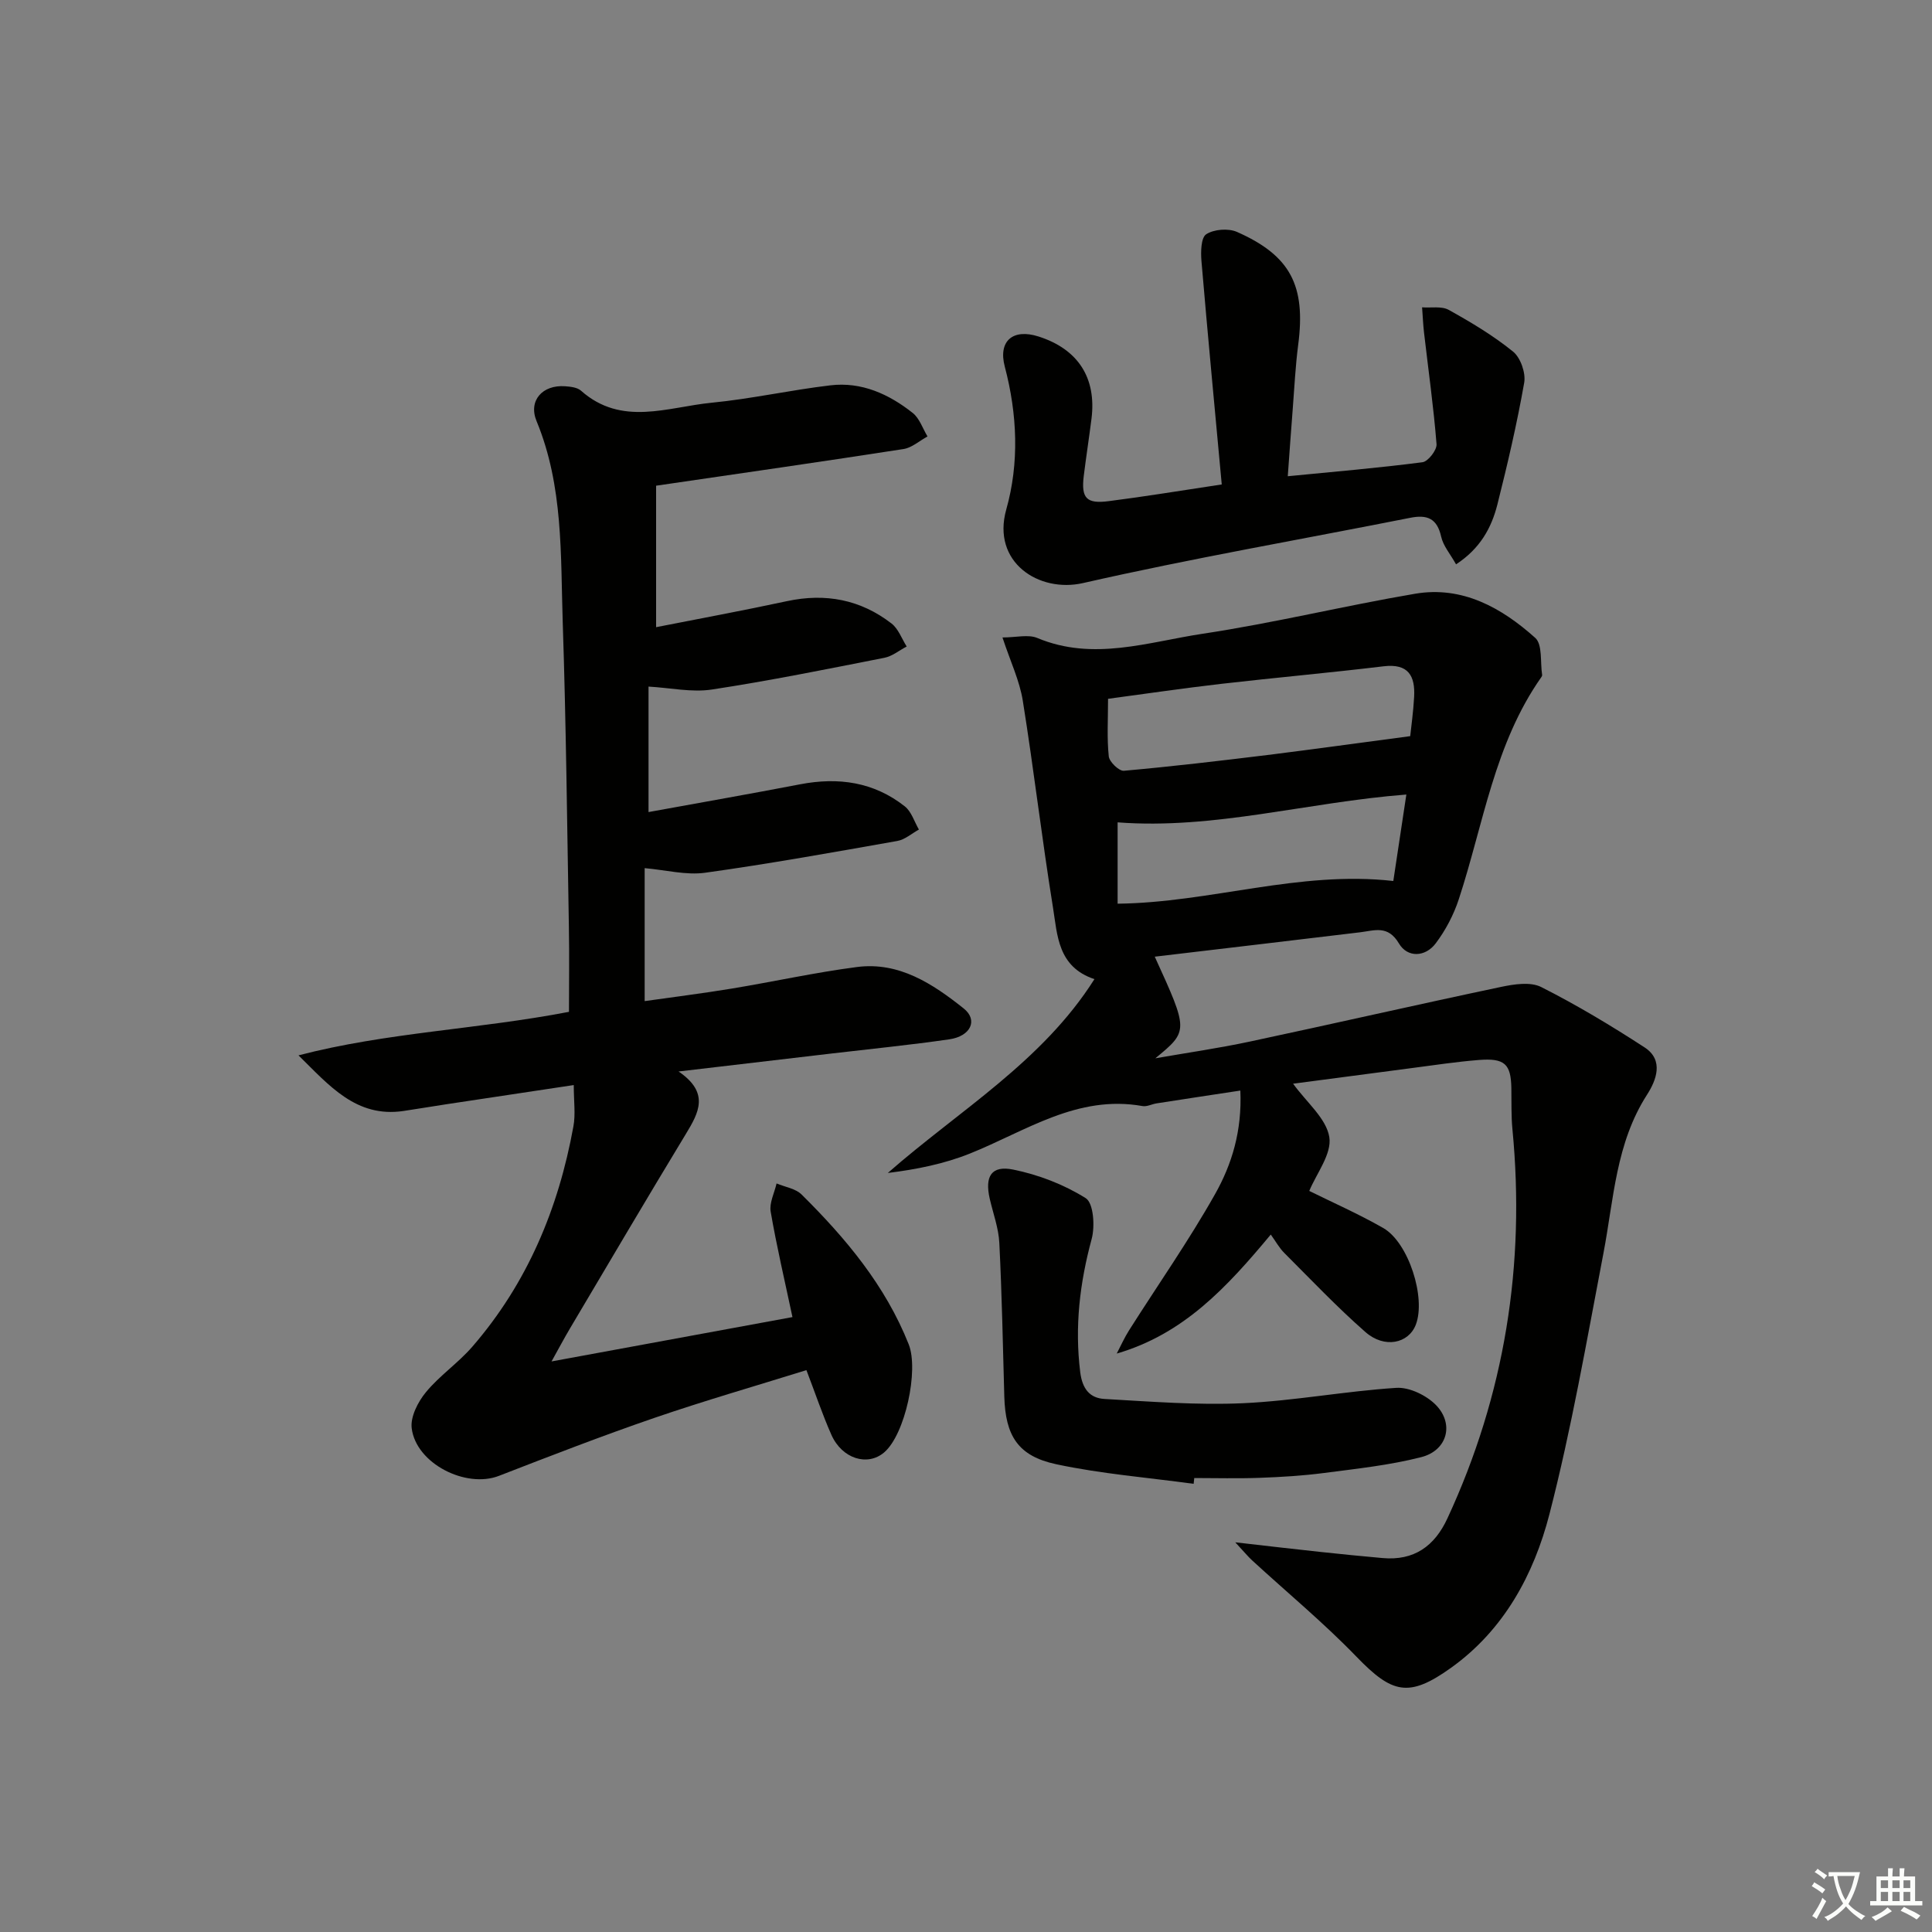 <svg enable-background="new 0 0 400 400" viewBox="0 0 400 400" xmlns="http://www.w3.org/2000/svg"><rect x="0" y="0" width="400" height="400" fill="#808080" stroke="none"/><path d="m377.9 391.2c-.2.3-.4.5-.6.8-.7-.6-1.4-1-2.2-1.5.2-.3.4-.5.5-.8.6.4 1.4.8 2.3 1.5zm-1.8 6.1c-.2-.2-.5-.4-.9-.6.4-.6.8-1.2 1.2-1.9s.7-1.3.9-1.9c.3.3.5.5.8.7-.7 1.3-1.4 2.6-2 3.7zm2.2-9c-.3.3-.5.5-.6.8-.6-.6-1.3-1.1-2-1.5.3-.3.5-.5.6-.7.6.5 1.3.9 2 1.4zm.3.2v-.9h2 4.5c-.3 1.3-.6 2.5-1 3.6s-.9 2.1-1.4 3c.4.5 1 1 1.6 1.4s1.2.8 1.9 1.1c-.3.2-.5.4-.8.8-.4-.3-1-.7-1.6-1.2s-1.2-1.1-1.6-1.6c-.5.6-1.1 1.1-1.7 1.6s-1.4.9-2.1 1.4c-.1-.3-.3-.5-.7-.8.6-.2 1.2-.5 1.9-1s1.4-1.1 2-1.8c-.5-.8-.9-1.6-1.2-2.5s-.6-2-.8-3.2c-.4.1-.7.1-1 .1zm2.5 2.7c.3 1 .7 1.7 1 2.2.3-.5.6-1.1 1-2s.6-1.9.9-3h-3.2-.4c.1.9.3 1.8.7 2.8z" fill="#fbfcfa"/><path d="m396.5 388.5v1.5 3.6h1.5v.9c-.4 0-1 0-1.7 0h-7.9c-.5 0-.9 0-1.2 0v-.9h1.3v-3.5c0-.7 0-1.2 0-1.6h2.4c0-.8 0-1.4 0-1.7h1c0 .3-.1.8-.1 1.7h1.5c0-.8 0-1.4 0-1.7h1c0 .3-.1.9-.1 1.7zm-8.2 9.2c-.2-.3-.5-.5-.8-.8.8-.3 1.4-.6 1.9-.9s1-.7 1.4-1.1c.3.3.6.5.9.8-1.6 1-2.8 1.6-3.4 2zm2.6-6.8v-1.6h-1.5v1.6zm0 2.7v-1.9h-1.5v1.9zm2.4-2.7v-1.6h-1.5v1.6zm0 2.7v-1.9h-1.5v1.9zm.2 2 .7-.8c.4.2.9.5 1.6.8s1.3.7 1.8 1c-.3.3-.5.6-.8.8-.4-.3-1.5-1-3.3-1.8zm2-4.7v-1.6h-1.4v1.6zm0 2.7v-1.9h-1.4v1.9z" fill="#fbfcfa"/><g fill="#010100"><path d="m267.72 224.37c2.8 3.87 6.88 7.19 7.5 11.06.56 3.47-2.68 7.56-4.15 11.14 4.74 2.35 10.18 4.74 15.32 7.68 5.26 3.02 8.87 14.46 6.74 20.01-1.5 3.91-6.5 4.99-10.44 1.52-5.87-5.15-11.27-10.85-16.8-16.38-1.04-1.04-1.77-2.39-2.79-3.8-9.12 10.96-18.05 20.61-31.89 24.64.84-1.61 1.58-3.28 2.55-4.81 5.95-9.39 12.35-18.52 17.8-28.19 3.47-6.15 5.61-13.06 5.24-21.45-6.07.92-11.7 1.77-17.33 2.65-.98.15-2.01.72-2.92.56-13.51-2.41-24.17 5.19-35.74 9.83-5.34 2.14-11.08 3.29-17 4.02 14.83-13 31.97-23.04 42.78-40.13-7.62-2.54-7.66-9.13-8.58-14.82-2.3-14.24-3.97-28.58-6.25-42.82-.66-4.14-2.55-8.08-4.21-13.1 2.85 0 5.34-.68 7.22.11 11.59 4.85 22.96.82 34.24-.88 14.74-2.22 29.26-5.78 43.96-8.28 9.79-1.67 17.91 2.89 24.88 9.13 1.54 1.38 1.02 5.04 1.43 7.66.02.15-.06.34-.16.47-9.73 13.82-11.98 30.41-17.08 45.95-1.06 3.24-2.73 6.44-4.79 9.17-2.16 2.87-5.85 3.01-7.61.03-2.28-3.85-5.02-2.69-8.04-2.32-14.12 1.7-28.24 3.36-42.52 5.05 7.01 15.36 7.01 15.36.12 21.04 6.52-1.14 13.08-2.08 19.55-3.46 17.36-3.7 34.66-7.66 52.02-11.32 2.7-.57 6.1-1.1 8.33.03 7.36 3.72 14.47 7.99 21.39 12.49 4.08 2.65 2.39 6.87.52 9.78-6.48 10.07-6.89 21.62-9.03 32.81-3.46 18.08-6.6 36.27-11.19 54.07-3.22 12.46-9.4 23.93-20.34 31.77-8.78 6.29-12.22 5.36-19.59-2.26-6.8-7.04-14.4-13.32-21.62-19.96-.85-.78-1.58-1.68-3.49-3.74 6.75.77 12.19 1.41 17.63 1.99 4.29.46 8.58.89 12.88 1.27 6.48.58 10.74-2.44 13.41-8.21 11.89-25.64 16.17-52.53 13.46-80.6-.27-2.81-.17-5.66-.22-8.49-.09-5-1.38-6.25-6.76-5.82-4.63.37-9.23 1.07-13.83 1.67-8.14 1.06-16.29 2.14-24.6 3.24zm24.25-71.96c.2-1.92.64-5.01.81-8.11.24-4.36-1.18-6.97-6.33-6.35-11.21 1.35-22.45 2.35-33.67 3.64-7.85.91-15.68 2.06-23.37 3.09 0 4.3-.25 8.14.15 11.92.12 1.14 2.13 3.07 3.12 2.98 9.92-.88 19.81-2.05 29.7-3.26 9.64-1.2 19.24-2.54 29.59-3.91zm-.8 12.09c-20.61 1.6-39.77 7.28-59.78 5.76v16.84c19.23-.22 37.55-6.9 57.08-4.7.87-5.72 1.77-11.67 2.7-17.9z"/><path d="m118.79 224.65c-9.13 1.38-17.77 2.67-26.42 3.98-2.95.45-5.9.95-8.85 1.39-9.78 1.44-15.37-5.29-21.72-11.52 18.27-4.76 37.09-5.37 56-9.01 0-5.78.09-11.72-.02-17.66-.36-20.97-.58-41.94-1.27-62.9-.46-14.05.15-28.27-5.42-41.74-1.76-4.25 1.23-7.56 5.9-7.22 1.13.08 2.52.23 3.29.91 8.42 7.48 17.96 3.39 27.05 2.5 8.23-.8 16.36-2.63 24.59-3.6 6.44-.77 12.1 1.8 17.04 5.71 1.42 1.12 2.07 3.22 3.07 4.87-1.65.9-3.22 2.33-4.97 2.61-16.7 2.59-33.44 4.99-51.22 7.59v29.29c8.72-1.72 17.94-3.42 27.1-5.39 7.97-1.71 15.22-.33 21.63 4.62 1.43 1.1 2.12 3.15 3.15 4.77-1.53.8-2.99 2.02-4.62 2.34-11.88 2.34-23.76 4.75-35.72 6.57-4.16.63-8.56-.35-13.11-.61v25.98c10.68-1.95 21.05-3.76 31.39-5.75 7.91-1.52 15.26-.49 21.67 4.57 1.38 1.09 1.97 3.17 2.92 4.8-1.48.81-2.88 2.08-4.46 2.36-13.24 2.34-26.48 4.73-39.79 6.58-3.96.55-8.15-.57-12.53-.95v27.53c6.1-.87 12.07-1.61 18-2.59 8.67-1.43 17.26-3.34 25.96-4.47 8.72-1.13 15.7 3.49 22.08 8.57 3.04 2.41 1.47 5.76-2.96 6.4-8.05 1.17-16.15 1.97-24.23 2.92-10.18 1.2-20.36 2.39-31.83 3.74 6.48 4.41 4.19 8.52 1.52 12.92-8.1 13.36-16.02 26.82-23.99 40.26-1.17 1.97-2.25 4.01-3.83 6.85 17.14-3.16 33.34-6.14 49.88-9.18-1.61-7.59-3.28-14.67-4.51-21.83-.31-1.82.78-3.89 1.22-5.84 1.75.74 3.93 1.05 5.18 2.29 9.15 9.06 17.34 18.83 22.18 31.02 2.12 5.33-.74 18.68-5.09 22.38-3.45 2.94-8.72 1.31-10.92-3.65-1.87-4.22-3.34-8.62-5.17-13.39-10.69 3.33-21.17 6.35-31.48 9.89-10.82 3.72-21.51 7.86-32.18 12-6.82 2.65-17.15-2.53-18.06-9.85-.3-2.37 1.29-5.47 2.94-7.47 2.83-3.44 6.67-6.03 9.6-9.41 11.38-13.13 17.85-28.62 20.93-45.58.48-2.54.08-5.23.08-8.6z"/><path d="m252.95 100.3c-1.44-15.61-2.9-30.91-4.2-46.23-.16-1.9-.11-4.85.98-5.57 1.6-1.04 4.57-1.27 6.36-.49 11.12 4.91 14.28 11.15 12.69 23.35-.58 4.44-.79 8.93-1.14 13.4-.35 4.44-.66 8.87-1.02 13.84 9.57-.94 18.75-1.71 27.89-2.9 1.16-.15 3-2.52 2.91-3.73-.61-7.72-1.7-15.4-2.59-23.1-.2-1.74-.27-3.49-.4-5.24 1.86.14 4.04-.29 5.52.53 4.62 2.57 9.23 5.32 13.32 8.64 1.55 1.26 2.65 4.43 2.3 6.43-1.49 8.47-3.45 16.87-5.55 25.21-1.22 4.84-3.57 9.14-8.56 12.4-1.18-2.12-2.65-3.8-3.08-5.72-.85-3.82-2.92-4.61-6.43-3.91-22.58 4.48-45.29 8.4-67.73 13.51-9.09 2.07-18.97-4.28-15.88-15.25 2.71-9.61 2.29-19.7-.31-29.56-1.41-5.33 1.69-7.94 6.99-6.24 8.18 2.61 12.03 8.57 10.96 17.04-.5 3.95-1.11 7.88-1.6 11.83-.56 4.62.56 5.83 5.22 5.21 7.23-.92 14.43-2.1 23.35-3.45z"/><path d="m247.13 307.21c-9.5-1.3-19.12-2.06-28.47-4.06-7.94-1.7-10.5-5.94-10.73-14-.29-10.6-.5-21.21-1.03-31.8-.15-3.09-1.29-6.13-1.99-9.18-1.05-4.6.33-6.94 4.86-6.02 5.23 1.06 10.52 3.09 15.02 5.92 1.61 1.01 1.94 5.81 1.23 8.44-2.47 9.11-3.54 18.16-2.37 27.59.44 3.5 2.01 5.37 5.03 5.54 9.56.54 19.16 1.31 28.7.88 10.6-.49 21.12-2.5 31.72-3.18 2.69-.17 6.21 1.54 8.17 3.53 3.86 3.93 2.39 9.43-3 10.81-6.55 1.68-13.37 2.4-20.1 3.28-4.44.58-8.94.85-13.42 1.01-4.49.17-8.99.04-13.49.04-.04.39-.09.79-.13 1.2z"/></g></svg>